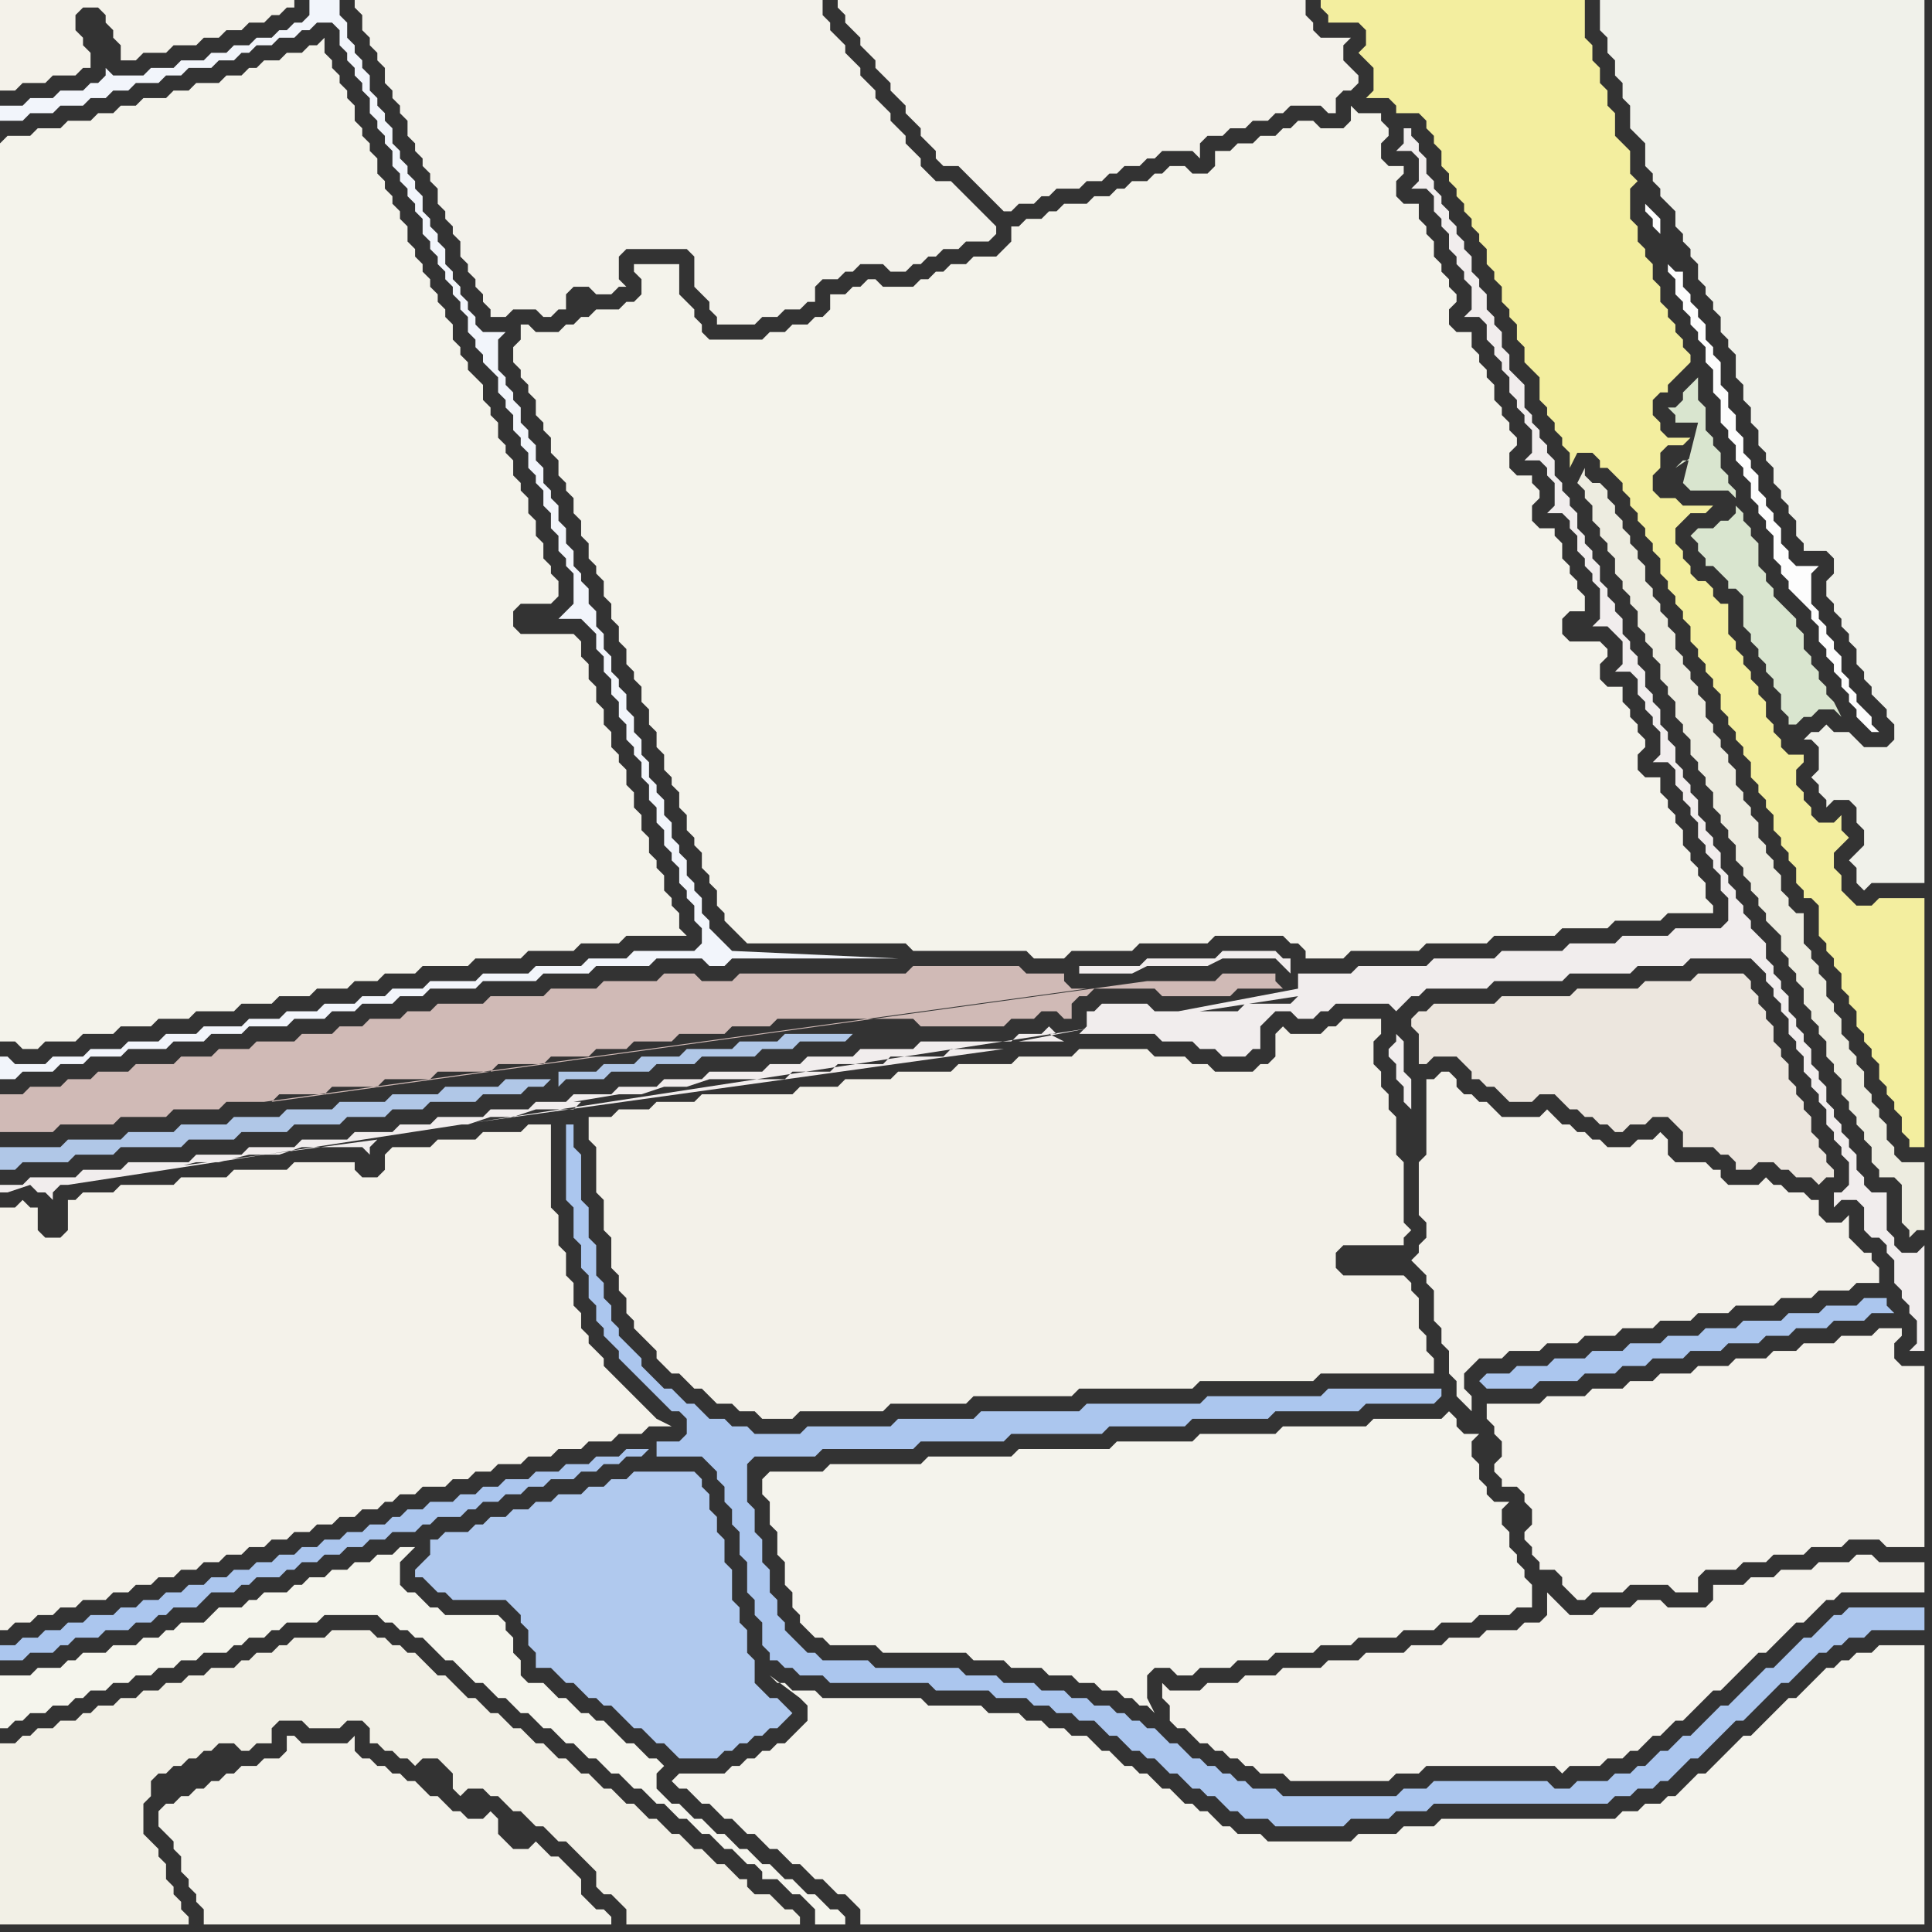 <svg width="256" height="256" xmlns="http://www.w3.org/2000/svg"><rect width="100%" height="100%" fill="#333333" stroke="none"/><script> 
var tempColor;
function hoverPath(evt){
obj = evt.target;
tempColor = obj.getAttribute("fill");
obj.setAttribute("fill","red");
//alert(tempColor);
//obj.setAttribute("stroke","red");}
function recoverPath(evt){
obj = evt.target;
obj.setAttribute("fill", tempColor);
//obj.setAttribute("stroke", tempColor);
}</script><path onmouseover="hoverPath(evt)" onmouseout="recoverPath(evt)" fill="rgb(176,201,238)" d="M  55,208l 0,1 1,0 1,1 1,1 1,0 1,1 7,0 1,1 1,1 0,1 1,1 0,2 1,1 0,2 2,0 1,1 1,1 1,0 1,1 1,1 1,0 1,1 1,0 1,1 1,1 1,1 1,0 1,1 1,1 1,0 2,2 5,0 1,-1 1,0 1,-1 1,0 1,-1 1,0 1,-1 1,0 1,-1 1,-1 -1,-1 0,0 -1,-1 -1,0 -1,-1 -1,-1 0,-3 -1,-1 0,-3 -1,-1 0,-2 -1,-1 0,-4 -1,-1 0,-3 -1,-1 0,-2 -1,-1 0,-2 -1,-1 0,-1 -1,-1 -8,0 -1,1 -2,0 -1,1 -2,0 -1,1 -3,0 -1,1 -2,0 -1,1 -2,0 -1,1 -2,0 -1,1 -1,0 -1,1 -3,0 -1,1 -1,0 0,2 -1,1 -1,1Z"/>
<path onmouseover="hoverPath(evt)" onmouseout="recoverPath(evt)" fill="rgb(171,198,238)" d="M  86,192l -3,0 -1,1 -3,0 -1,1 -3,0 -1,1 -3,0 -1,1 -3,0 -1,1 -2,0 -1,1 -2,0 -1,1 -3,0 -1,1 -2,0 -1,1 -1,0 -1,1 -2,0 -1,1 -2,0 -1,1 -2,0 -1,1 -2,0 -1,1 -2,0 -1,1 -2,0 -1,1 -2,0 -1,1 -2,0 -1,1 -2,0 -1,1 -2,0 -1,1 -2,0 -1,1 -2,0 -1,1 -3,0 -1,1 -2,0 -1,1 -2,0 -1,1 -2,0 -1,1 -2,0 0,2 3,0 1,-1 3,0 1,-1 1,0 1,-1 3,0 1,-1 3,0 1,-1 2,0 1,-1 1,0 1,-1 3,0 1,-1 1,-1 3,0 1,-1 1,0 1,-1 3,0 1,-1 1,0 1,-1 2,0 1,-1 2,0 1,-1 2,0 1,-1 2,0 1,-1 3,0 1,-1 1,0 1,-1 3,0 1,-1 1,0 1,-1 2,0 1,-1 2,0 1,-1 2,0 1,-1 3,0 1,-1 2,0 1,-1 2,0 1,-1 2,0 1,-1 1,1 6,0 1,1 1,1 0,1 1,1 0,2 1,1 0,2 1,1 0,3 1,1 0,4 1,1 0,2 1,1 0,3 1,1 0,1 1,0 1,1 1,0 1,1 3,0 1,1 13,0 1,1 7,0 1,1 4,0 1,1 2,0 1,1 2,0 1,1 2,0 1,1 1,1 1,0 1,1 1,1 1,0 1,1 1,0 1,1 1,1 1,0 1,1 1,1 1,0 1,1 1,0 1,1 1,1 1,0 1,1 3,0 1,1 9,0 1,-1 5,0 1,-1 4,0 1,-1 23,0 1,-1 2,0 1,-1 2,0 1,-1 1,0 1,-1 1,-1 1,-1 1,0 1,-1 2,-2 1,-1 1,-1 1,0 1,-1 3,-3 1,-1 1,0 1,-1 1,-1 1,-1 1,-1 1,0 1,-1 1,0 1,-1 2,0 1,-1 7,0 0,-3 -10,0 -1,1 -1,0 -1,1 -1,1 -1,1 -1,0 -1,1 -2,2 -1,1 -1,0 -1,1 -1,1 -2,2 -1,1 -1,0 -1,1 -1,1 -2,2 -1,0 -2,2 -1,0 -2,2 -1,0 -1,1 -2,0 -1,1 -4,0 -1,1 -2,0 -1,-1 -15,0 -1,1 -3,0 -1,1 -15,0 -1,-1 -3,0 -1,-1 -1,0 -1,-1 -1,0 -1,-1 -1,0 -1,-1 -1,0 -1,-1 -1,-1 -1,0 -1,-1 -1,-1 -1,0 -1,-1 -1,0 -1,-1 -1,0 -1,-1 -2,0 -1,-1 -2,0 -1,-1 -3,0 -1,-1 -4,0 -1,-1 -4,0 -1,-1 -11,0 -1,-1 -6,0 -1,-1 -1,0 -2,-2 -1,-1 0,-1 -1,-1 0,-2 -1,-1 0,-3 -1,-1 0,-3 -1,-1 0,-3 -1,-1 0,-5 1,-1 8,0 1,-1 12,0 1,-1 11,0 1,-1 12,0 1,-1 10,0 1,-1 10,0 1,-1 11,0 1,-1 9,0 1,-1 0,-1 -15,0 -1,1 -15,0 -1,1 -15,0 -1,1 -13,0 -1,1 -10,0 -1,1 -11,0 -1,1 -6,0 -1,-1 -2,0 -1,-1 -2,0 -1,-1 -1,-1 -1,0 -1,-1 -1,-1 -1,0 -1,-1 -1,-1 -1,-1 0,-1 -1,-1 -1,-1 -1,-1 0,-1 -1,-1 0,-2 -1,-1 0,-2 -1,-1 0,-4 -1,-1 0,-4 -1,-1 0,-6 -1,-1 0,-3 -1,0 0,10 1,1 0,4 1,1 0,3 1,1 0,3 1,1 0,2 1,1 0,1 1,1 1,1 0,1 1,1 1,1 1,1 1,1 1,1 2,2 1,0 1,1 0,2 -1,1 -3,0 0,2 -1,-1Z"/>
<path onmouseover="hoverPath(evt)" onmouseout="recoverPath(evt)" fill="rgb(242,240,230)" d="M  0,233l 0,22 25,0 0,-1 -1,-1 0,-1 -1,-1 0,-1 -1,-1 0,-2 -1,-1 0,-1 -1,-1 -1,-1 0,-4 1,-1 0,-2 1,-1 1,0 1,-1 1,0 1,-1 1,0 1,-1 1,0 1,-1 2,0 1,1 1,0 1,-1 2,0 0,-2 1,-1 3,0 1,1 4,0 1,-1 2,0 1,1 0,2 1,0 1,1 1,0 1,1 1,0 1,1 1,-1 2,0 1,1 1,1 0,2 1,1 1,-1 2,0 1,1 1,0 1,1 1,1 1,0 1,1 1,1 1,0 1,1 1,1 1,0 1,1 1,1 1,1 1,1 0,2 1,1 1,0 1,1 1,1 0,2 23,0 0,-1 -1,-1 -1,0 -1,-1 -1,-1 -2,0 -1,-1 0,-1 -1,0 -1,-1 -1,-1 -1,0 -1,-1 -1,-1 -1,0 -1,-1 -1,-1 -1,0 -1,-1 -1,-1 -1,0 -1,-1 -1,-1 -1,0 -1,-1 -1,-1 -1,0 -1,-1 -1,-1 -1,0 -1,-1 -1,-1 -1,0 -1,-1 -1,-1 -1,0 -1,-1 -1,-1 -1,0 -1,-1 -1,-1 -1,0 -2,-2 -1,0 -1,-1 -1,-1 -1,-1 -1,0 -1,-1 -1,-1 -1,-1 -1,0 -1,-1 -1,0 -1,-1 -1,0 -1,-1 -5,0 -1,1 -4,0 -1,1 -1,0 -1,1 -2,0 -1,1 -1,0 -1,1 -3,0 -1,1 -2,0 -1,1 -2,0 -1,1 -2,0 -1,1 -2,0 -1,1 -2,0 -1,1 -1,0 -1,1 -2,0 -1,1 -2,0 -1,1 -1,0 -1,1 -2,0Z"/>
<path onmouseover="hoverPath(evt)" onmouseout="recoverPath(evt)" fill="rgb(243,242,234)" d="M  21,241l 0,1 1,1 1,1 0,1 1,1 0,2 1,1 0,1 1,1 0,1 1,1 0,2 54,0 0,-1 -1,-1 -1,0 -1,-1 -1,-1 0,-2 -1,-1 -1,-1 -1,-1 -1,0 -1,-1 -1,-1 -1,1 -2,0 -1,-1 -1,-1 0,-2 -1,-1 -1,1 -2,0 -1,-1 -1,0 -1,-1 -1,-1 -1,0 -1,-1 -1,-1 -1,0 -1,-1 -1,0 -1,-1 -1,0 -1,-1 -1,0 -1,-1 0,-2 -1,1 -6,0 -1,-1 -1,0 0,2 -1,1 -2,0 -1,1 -2,0 -1,1 -1,0 -1,1 -1,0 -1,1 -1,0 -1,1 -1,0 -1,1 -1,0 -1,1Z"/>
<path onmouseover="hoverPath(evt)" onmouseout="recoverPath(evt)" fill="rgb(244,242,235)" d="M  113,0l -2,0 0,1 1,1 0,1 1,1 1,1 0,1 1,1 1,1 0,1 1,1 1,1 0,1 1,1 1,1 0,1 1,1 1,1 0,1 1,1 1,1 0,1 1,1 2,0 1,1 1,1 1,1 1,1 1,1 1,1 1,0 1,-1 2,0 1,-1 1,0 1,-1 3,0 1,-1 2,0 1,-1 1,0 1,-1 2,0 1,-1 1,0 1,-1 4,0 1,1 0,-2 1,-1 2,0 1,-1 2,0 1,-1 2,0 1,-1 1,0 1,-1 4,0 1,1 1,0 0,-2 1,-1 1,0 1,-1 0,-1 -1,-1 0,0 -1,-1 0,-2 1,-1 -4,0 -1,-1 0,-1 -1,-1 0,-2Z"/>
<path onmouseover="hoverPath(evt)" onmouseout="recoverPath(evt)" fill="rgb(243,238,159)" d="M  178,0l -3,0 0,1 1,1 0,1 4,0 1,1 0,2 -1,1 1,1 0,0 1,1 0,3 -1,1 3,0 1,1 0,1 3,0 1,1 0,1 1,1 0,1 1,1 0,2 1,1 0,1 1,1 0,1 1,1 0,1 1,1 0,1 1,1 0,1 1,1 0,2 1,1 0,1 1,1 0,2 1,1 0,1 1,1 0,2 1,1 0,2 1,1 1,1 0,3 1,1 0,1 1,1 0,1 1,1 0,1 1,1 0,2 1,-2 2,0 1,1 0,1 1,0 1,1 1,1 0,1 1,1 0,1 1,1 0,1 1,1 0,1 1,1 0,1 1,1 0,2 1,1 0,1 1,1 0,1 1,1 0,1 1,1 0,2 1,1 0,1 1,1 0,1 1,1 0,1 1,1 0,2 1,1 0,1 1,1 0,1 1,1 0,1 1,1 0,2 1,1 0,1 1,1 0,1 1,1 0,2 1,1 0,1 1,1 0,1 1,1 0,2 1,1 0,1 1,0 1,1 0,4 1,1 0,1 1,1 0,1 1,1 0,2 1,1 0,1 1,1 0,2 1,1 0,1 1,1 0,1 1,1 0,2 1,1 0,1 1,1 0,1 1,1 0,2 1,1 0,1 2,0 0,-33 -6,0 -1,1 -2,0 -1,-1 -1,-1 0,-2 -1,-1 0,-2 1,-1 1,-1 -1,-1 0,-2 -1,1 -2,0 -1,-1 0,-1 -1,-1 0,-1 -1,-1 0,-2 1,-1 0,-1 -2,0 -1,-1 0,-1 -1,-1 0,-1 -1,-1 0,-2 -1,-1 0,-1 -1,-1 0,-1 -1,-1 0,-1 -1,-1 0,-1 -1,-1 0,-4 -1,0 -1,-1 0,-1 -1,-1 -1,0 -1,-1 0,-1 -1,-1 0,-1 -1,-1 0,-2 1,-1 1,-1 2,0 1,-1 -4,0 -1,-1 -2,0 -1,-1 0,-2 1,-1 0,-2 1,-1 2,0 1,-1 -3,0 -1,-1 0,-1 -1,-1 0,-2 1,-1 1,0 0,-1 3,-3 0,-1 -1,-1 0,-1 -1,-1 0,-1 -1,-1 0,-1 -1,-1 0,-2 -1,-1 0,-2 -1,-1 0,-1 -1,-1 0,-2 -1,-1 0,-4 1,-1 -1,-1 0,-3 -1,-1 -1,-1 0,-3 -1,-1 0,-2 -1,-1 0,-2 -1,-1 0,-2 -1,-1 0,-5Z"/>
<path onmouseover="hoverPath(evt)" onmouseout="recoverPath(evt)" fill="rgb(240,241,234)" d="M  213,0l -1,0 0,4 1,1 0,2 1,1 0,2 1,1 0,2 1,1 0,3 1,1 1,1 0,3 1,1 0,1 1,1 0,1 1,1 1,1 0,2 1,1 0,1 1,1 0,1 1,1 0,2 1,1 0,1 1,1 0,1 1,1 0,2 1,1 0,1 1,1 0,3 1,1 0,2 1,1 0,2 1,1 0,2 1,1 0,1 1,1 0,2 1,1 0,1 1,1 0,1 1,1 0,2 1,1 0,1 3,0 1,1 0,2 -1,1 0,2 1,1 0,1 1,1 0,1 1,1 0,1 1,1 0,2 1,1 0,1 1,1 0,1 1,1 1,1 0,1 1,1 0,2 -1,1 -3,0 -1,-1 -1,-1 -2,0 -1,-1 -1,1 -1,0 -1,1 1,0 1,1 0,3 -1,1 1,1 0,1 1,1 0,1 1,-1 2,0 1,1 0,2 1,1 0,2 -1,1 -1,1 1,1 0,2 1,1 1,-1 7,0 0,-117Z"/>
<path onmouseover="hoverPath(evt)" onmouseout="recoverPath(evt)" fill="rgb(244,242,234)" d="M  0,162l 0,54 1,0 1,-1 2,0 1,-1 2,0 1,-1 2,0 1,-1 3,0 1,-1 2,0 1,-1 2,0 1,-1 2,0 1,-1 2,0 1,-1 2,0 1,-1 2,0 1,-1 2,0 1,-1 2,0 1,-1 2,0 1,-1 2,0 1,-1 2,0 1,-1 2,0 1,-1 1,0 1,-1 2,0 1,-1 3,0 1,-1 2,0 1,-1 2,0 1,-1 3,0 1,-1 3,0 1,-1 3,0 1,-1 3,0 1,-1 3,0 1,-1 3,0 -2,-1 -1,-1 -1,-1 -1,-1 -1,-1 -1,-1 -1,-1 -1,-1 0,-1 -1,-1 -1,-1 0,-1 -1,-1 0,-2 -1,-1 0,-3 -1,-1 0,-3 -1,-1 0,-4 -1,-1 0,-11 -3,0 -1,1 -5,0 -1,1 -5,0 -1,1 -5,0 -1,1 0,2 -1,1 -2,0 -1,-1 0,-1 -8,0 -1,1 -7,0 -1,1 -6,0 -1,1 -7,0 -1,1 -4,0 -1,1 -1,0 0,4 -1,1 -2,0 -1,-1 0,-3 -1,0 -1,-1 -1,1 -2,0Z"/>
<path onmouseover="hoverPath(evt)" onmouseout="recoverPath(evt)" fill="rgb(244,243,235)" d="M  0,19l 0,119 2,0 1,1 2,0 1,-1 4,0 1,-1 4,0 1,-1 4,0 1,-1 4,0 1,-1 5,0 1,-1 4,0 1,-1 4,0 1,-1 4,0 1,-1 3,0 1,-1 4,0 1,-1 6,0 1,-1 6,0 1,-1 6,0 1,-1 5,0 1,-1 8,0 -1,-1 0,-2 -1,-1 0,-1 -1,-1 0,-2 -1,-1 0,-1 -1,-1 0,-2 -1,-1 0,-2 -1,-1 0,-2 -1,-1 0,-2 -1,-1 0,-1 -1,-1 0,-2 -1,-1 0,-2 -1,-1 0,-2 -1,-1 0,-2 -1,-1 0,-2 -1,-1 -7,0 -1,-1 0,-2 1,-1 4,0 1,-1 0,-2 -1,-1 0,-1 -1,-1 0,-2 -1,-1 0,-2 -1,-1 0,-2 -1,-1 0,-1 -1,-1 0,-2 -1,-1 0,-1 -1,-1 0,-2 -1,-1 0,-1 -1,-1 0,-2 -1,-1 -1,-1 0,-1 -1,-1 0,-1 -1,-1 0,-2 -1,-1 0,-1 -1,-1 0,-1 -1,-1 0,-1 -1,-1 0,-1 -1,-1 0,-1 -1,-1 0,-2 -1,-1 0,-1 -1,-1 0,-1 -1,-1 0,-1 -1,-1 0,-2 -1,-1 0,-1 -1,-1 0,-1 -1,-1 0,-2 -1,-1 0,-1 -1,-1 0,-1 -1,-1 0,-1 -1,-1 0,-2 -1,1 -1,0 -1,1 -2,0 -1,1 -2,0 -1,1 -1,0 -1,1 -2,0 -1,1 -3,0 -1,1 -2,0 -1,1 -3,0 -1,1 -2,0 -1,1 -2,0 -1,1 -3,0 -1,1 -3,0 -1,1 -3,0 -1,1Z"/>
<path onmouseover="hoverPath(evt)" onmouseout="recoverPath(evt)" fill="rgb(243,242,235)" d="M  49,5l 0,1 1,1 0,1 1,1 0,2 1,1 0,1 1,1 0,1 1,1 0,2 1,1 0,1 1,1 0,1 1,1 0,1 1,1 0,2 1,1 0,1 1,1 0,1 1,1 0,2 1,1 0,1 1,1 0,1 1,1 0,1 1,1 0,1 2,0 1,-1 3,0 1,1 1,0 1,-1 1,0 0,-2 1,-1 2,0 1,1 2,0 1,-1 1,0 -1,-1 0,-3 1,-1 8,0 1,1 0,4 1,1 1,1 0,1 1,1 0,1 5,0 1,-1 2,0 1,-1 2,0 1,-1 1,0 0,-2 1,-1 2,0 1,-1 1,0 1,-1 3,0 1,1 2,0 1,-1 1,0 1,-1 1,0 1,-1 2,0 1,-1 3,0 1,-1 0,-1 -1,-1 0,0 -1,-1 -1,-1 -1,-1 -1,-1 -1,-1 -2,0 -1,-1 -1,-1 0,-1 -1,-1 -1,-1 0,-1 -1,-1 -1,-1 0,-1 -1,-1 -1,-1 0,-1 -1,-1 -1,-1 0,-1 -1,-1 -1,-1 0,-1 -1,-1 -1,-1 0,-1 -1,-1 0,-2 -62,0 0,1 1,1 0,2 1,1Z"/>
<path onmouseover="hoverPath(evt)" onmouseout="recoverPath(evt)" fill="rgb(243,241,234)" d="M  189,147l 0,6 -1,1 0,7 1,1 0,2 -1,1 0,1 -1,1 0,0 1,1 1,1 0,1 1,1 0,4 1,1 0,2 1,1 0,3 1,1 0,2 1,1 1,1 0,-2 -1,-1 0,-2 2,-2 3,0 1,-1 4,0 1,-1 4,0 1,-1 4,0 1,-1 4,0 1,-1 4,0 1,-1 4,0 1,-1 5,0 1,-1 4,0 1,-1 4,0 1,-1 3,0 0,-2 -1,-1 0,-1 -1,0 -1,-1 -1,-1 0,-3 -1,1 -2,0 -1,-1 0,-2 -1,0 -1,-1 -2,0 -1,-1 -1,0 -1,-1 -1,1 -4,0 -1,-1 0,-1 -1,0 -1,-1 -4,0 -1,-1 0,-2 -1,-1 -1,1 -2,0 -1,1 -3,0 -1,-1 -1,0 -1,-1 -1,0 -1,-1 -1,0 -1,-1 -1,-1 -1,1 -5,0 -1,-1 -1,-1 -1,0 -1,-1 -1,0 -1,-1 0,-1 -1,-1 -1,0 -1,1 -1,0Z"/>
<path onmouseover="hoverPath(evt)" onmouseout="recoverPath(evt)" fill="rgb(244,242,235)" d="M  199,186l -2,0 0,2 1,1 0,1 1,1 0,2 -1,1 0,1 1,1 0,1 2,0 1,1 0,1 1,1 0,2 -1,1 0,1 1,1 0,1 1,1 0,1 2,0 1,1 0,1 1,1 1,1 1,0 1,-1 4,0 1,-1 5,0 1,1 3,0 0,-2 1,-1 4,0 1,-1 3,0 1,-1 4,0 1,-1 4,0 1,-1 4,0 1,1 5,0 0,-24 -3,0 -1,-1 0,-2 1,-1 0,-1 -3,0 -1,1 -4,0 -1,1 -4,0 -1,1 -3,0 -1,1 -4,0 -1,1 -4,0 -1,1 -4,0 -1,1 -3,0 -1,1 -4,0 -1,1 -5,0 -1,1Z"/>
<path onmouseover="hoverPath(evt)" onmouseout="recoverPath(evt)" fill="rgb(245,245,237)" d="M  0,228l 0,1 1,0 1,-1 1,0 1,-1 2,0 1,-1 2,0 1,-1 1,0 1,-1 2,0 1,-1 2,0 1,-1 2,0 1,-1 2,0 1,-1 2,0 1,-1 3,0 1,-1 1,0 1,-1 2,0 1,-1 1,0 1,-1 4,0 1,-1 7,0 1,1 1,0 1,1 1,0 1,1 1,0 1,1 1,1 1,1 1,0 1,1 1,1 1,1 1,0 1,1 1,1 1,0 1,1 1,1 1,0 1,1 1,1 1,0 1,1 1,1 1,0 1,1 1,1 1,0 1,1 1,1 1,0 2,2 1,0 1,1 1,1 1,0 1,1 1,1 1,0 1,1 1,1 1,0 1,1 1,1 1,0 1,1 1,1 1,0 1,1 0,1 2,0 1,1 1,1 1,0 1,1 1,1 0,2 4,0 0,-1 -1,-1 -1,0 -1,-1 -1,-1 -1,0 -1,-1 -1,-1 -1,0 -1,-1 -1,-1 -1,0 -1,-1 -1,-1 -1,0 -1,-1 -1,-1 -1,0 -1,-1 -1,-1 -1,0 -1,-1 -1,-1 -1,0 -1,-1 -1,-1 0,-2 1,-1 -1,-1 -1,0 -1,-1 -1,-1 -1,0 -1,-1 -1,-1 -1,-1 -1,0 -1,-1 -1,0 -1,-1 -1,-1 -1,0 -1,-1 -1,-1 -2,0 -1,-1 0,-2 -1,-1 0,-2 -1,-1 0,-1 -1,-1 -7,0 -1,-1 -1,0 -1,-1 -1,-1 -1,0 -1,-1 0,-3 1,-1 1,-1 -2,0 -1,1 -2,0 -1,1 -2,0 -1,1 -2,0 -1,1 -2,0 -1,1 -1,0 -1,1 -3,0 -1,1 -1,0 -1,1 -3,0 -1,1 -1,1 -3,0 -1,1 -1,0 -1,1 -2,0 -1,1 -3,0 -1,1 -3,0 -1,1 -1,0 -1,1 -3,0 -1,1 -4,0Z"/>
<path onmouseover="hoverPath(evt)" onmouseout="recoverPath(evt)" fill="rgb(244,242,234)" d="M  15,4l 0,1 1,1 0,2 2,0 1,-1 3,0 1,-1 3,0 1,-1 2,0 1,-1 2,0 1,-1 2,0 1,-1 1,0 1,-1 1,0 0,-1 -39,0 0,12 2,0 1,-1 3,0 1,-1 3,0 1,-1 1,0 0,-2 -1,-1 0,-1 -1,-1 0,-2 1,-1 2,0 1,1 0,1 1,1Z"/>
<path onmouseover="hoverPath(evt)" onmouseout="recoverPath(evt)" fill="rgb(244,243,236)" d="M  92,235l -2,0 -1,1 1,1 1,0 1,1 1,1 1,0 1,1 1,1 1,0 1,1 1,1 1,0 1,1 1,1 1,0 1,1 1,1 1,0 1,1 1,1 1,0 1,1 1,1 1,0 1,1 1,1 0,2 141,0 0,-37 -6,0 -1,1 -2,0 -1,1 -1,0 -1,1 -1,0 -1,1 -3,3 -1,0 -3,3 -1,1 -1,1 -1,0 -1,1 -1,1 -3,3 -1,0 -3,3 -1,0 -1,1 -2,0 -1,1 -2,0 -1,1 -23,0 -1,1 -4,0 -1,1 -5,0 -1,1 -11,0 -1,-1 -3,0 -1,-1 -1,0 -1,-1 -1,-1 -1,0 -1,-1 -1,0 -1,-1 -1,-1 -1,0 -1,-1 -1,-1 -1,0 -1,-1 -1,0 -1,-1 -1,-1 -1,0 -1,-1 -1,-1 -2,0 -1,-1 -2,0 -1,-1 -2,0 -1,-1 -4,0 -1,-1 -7,0 -1,-1 -13,0 -1,-1 -3,0 -1,-1 -1,0 -1,-1 4,3 0,0 1,1 0,2 -1,1 -1,1 -1,1 -1,0 -1,1 -1,0 -1,1 -1,0 -1,1 -1,0 -1,1Z"/>
<path onmouseover="hoverPath(evt)" onmouseout="recoverPath(evt)" fill="rgb(244,243,236)" d="M  101,196l 0,2 1,1 0,3 1,1 0,3 1,1 0,3 1,1 0,2 1,1 0,1 1,1 1,1 1,0 1,1 6,0 1,1 11,0 1,1 4,0 1,1 4,0 1,1 3,0 1,1 2,0 1,1 2,0 1,1 1,0 1,1 1,0 1,1 -1,-2 0,-3 1,-1 2,0 1,1 2,0 1,-1 4,0 1,-1 4,0 1,-1 5,0 1,-1 4,0 1,-1 5,0 1,-1 4,0 1,-1 4,0 1,-1 4,0 1,-1 2,0 0,-3 -1,-1 0,-1 -1,-1 0,-1 -1,-1 0,-2 -1,-1 0,-2 1,-1 -2,0 -1,-1 0,-1 -1,-1 0,-2 -1,-1 0,-2 1,-1 -2,0 -1,-1 0,-1 -1,-1 -1,1 -9,0 -1,1 -11,0 -1,1 -10,0 -1,1 -10,0 -1,1 -12,0 -1,1 -11,0 -1,1 -12,0 -1,1 -7,0 -1,1Z"/>
<path onmouseover="hoverPath(evt)" onmouseout="recoverPath(evt)" fill="rgb(244,242,235)" d="M  157,229l 0,0 1,1 1,1 1,0 1,1 1,0 1,1 1,0 1,1 1,0 1,1 3,0 1,1 13,0 1,-1 3,0 1,-1 17,0 1,1 1,-1 4,0 1,-1 2,0 1,-1 1,0 1,-1 1,-1 1,0 1,-1 1,-1 1,0 1,-1 2,-2 1,-1 1,0 1,-1 1,-1 1,-1 2,-2 1,0 2,-2 1,-1 1,-1 1,0 1,-1 1,-1 1,-1 1,0 1,-1 11,0 0,-4 -6,0 -1,-1 -2,0 -1,1 -4,0 -1,1 -4,0 -1,1 -3,0 -1,1 -4,0 0,2 -1,1 -5,0 -1,-1 -3,0 -1,1 -4,0 -1,1 -3,0 -1,-1 -1,-1 -1,-1 0,3 -1,1 -2,0 -1,1 -4,0 -1,1 -4,0 -1,1 -4,0 -1,1 -5,0 -1,1 -4,0 -1,1 -5,0 -1,1 -4,0 -1,1 -4,0 -1,1 -4,0 -1,-1 0,2 1,1 0,2 1,1Z"/>
<path onmouseover="hoverPath(evt)" onmouseout="recoverPath(evt)" fill="rgb(241,237,237)" d="M  172,132l -1,1 -6,0 -1,1 -11,0 -1,-1 -6,0 -1,1 -1,0 0,2 -1,1 -3,0 -1,-1 -1,1 -3,0 -1,1 -12,0 -1,1 -7,0 -1,1 -6,0 -1,1 -4,0 -1,1 -7,0 -1,1 -5,0 -1,1 -5,0 -1,1 -5,0 -1,1 -4,0 -1,1 -5,0 -1,1 -6,0 -1,1 -4,0 -1,1 -5,0 -1,1 -6,0 -1,1 -6,0 -1,1 -6,0 -1,1 -8,0 -1,1 -5,0 -1,1 -6,0 -1,1 -3,0 0,1 1,0 3,-1 1,1 1,0 1,1 0,-1 1,-1 1,0 163,-25 -152,23 2,0 4,-1 3,0 4,-1 4,0 3,-1 8,0 1,1 0,-1 1,-1 -30,4 152,-23 -111,17 1,0 3,-1 3,0 3,-1 5,0 1,-1 -1,0 6,-1 3,0 3,-1 3,0 3,-1 10,0 1,-1 5,0 1,-1 6,0 1,-1 7,0 1,-1 7,0 -72,10 111,-17 -37,6 6,0 -2,-1 14,0 1,1 4,0 1,1 2,0 1,1 3,0 1,-1 1,0 0,-3 1,-1 1,-1 2,0 1,1 2,0 1,-1 1,0 1,-1 7,0 1,1 0,0 2,-2 1,0 1,-1 8,0 1,-1 9,0 1,-1 8,0 1,-1 6,0 1,-1 8,0 1,1 1,1 0,1 1,1 0,1 1,1 0,1 1,1 0,2 1,1 0,1 1,1 0,2 1,1 0,1 1,1 0,1 1,1 0,2 1,1 0,1 1,1 0,1 1,1 0,3 -1,1 -1,0 0,2 1,-1 2,0 1,1 0,3 1,1 1,0 1,1 0,1 1,1 0,3 1,1 0,1 1,1 0,1 1,1 0,3 -1,1 2,0 0,-14 -1,1 -2,0 -1,-1 0,-1 -1,-1 0,-5 -2,0 -1,-1 0,-1 -1,-1 0,-2 -1,-1 0,-1 -1,-1 0,-1 -1,-1 0,-1 -1,-1 0,-2 -1,-1 0,-1 -1,-1 0,-2 -1,-1 0,-1 -1,-1 0,-1 -1,-1 0,-2 -1,-1 0,-1 -1,-1 0,-1 -1,-1 0,-2 -1,-1 -1,-1 0,-1 -1,-1 0,-1 -1,-1 0,-1 -1,-1 0,-1 -1,-1 0,-2 -1,-1 0,-1 -1,-1 0,-1 -1,-1 0,-2 -1,-1 0,-1 -1,-1 0,-1 -1,-1 0,-2 -1,-1 0,-1 -1,-1 0,-2 -1,-1 0,-1 -1,-1 0,-2 -1,-1 0,-1 -1,-1 0,-1 -1,-1 0,-2 -1,-1 0,-1 -1,-1 0,-1 -1,-1 0,-2 -1,-1 0,-1 -1,-1 0,-1 -1,-1 0,-2 -1,-1 0,-1 -1,-1 0,-1 -1,-1 0,-2 -1,-1 0,-1 -1,-1 0,-1 -1,-1 0,-1 -1,-1 0,-3 -1,-1 -1,-1 0,-2 -1,-1 0,-2 -1,-1 0,-1 -1,-1 0,-2 -1,-1 0,-1 -1,-1 0,-2 -1,-1 0,-1 -1,-1 0,-1 -1,-1 0,-1 -1,-1 0,-1 -1,-1 0,-1 -1,-1 0,-2 -1,-1 0,-1 -1,-1 0,-1 -1,0 0,2 -1,1 2,0 1,1 0,3 -1,1 2,0 1,1 0,2 1,1 0,1 1,1 0,2 1,1 0,1 1,1 0,1 1,1 0,3 -1,1 2,0 1,1 0,2 1,1 0,1 1,1 0,1 1,1 0,2 1,1 0,1 1,1 0,1 1,1 0,3 -1,1 2,0 1,1 0,1 1,1 0,3 -1,1 2,0 1,1 0,1 1,1 0,2 1,1 0,1 1,1 0,1 1,1 0,4 -1,1 2,0 1,1 1,1 0,3 -1,1 2,0 1,1 0,2 1,1 0,1 1,1 0,1 1,1 0,3 -1,1 2,0 1,1 0,2 1,1 0,1 1,1 0,1 1,1 0,2 1,1 0,1 1,1 0,1 1,1 0,2 1,1 0,3 -1,1 -6,0 -1,1 -6,0 -1,1 -6,0 -1,1 -8,0 -1,1 -8,0 -1,1 -9,0 -1,1 -7,0 0,2 -37,7 37,-6 -1,-3 0,-2 -1,0 -1,-1 -7,0 -1,1 -9,0 -1,1 -8,0 0,1 7,0 2,-1 8,0 2,-1 7,0 2,2 1,3 13,5 0,1 -1,1 0,1 1,1 0,2 1,1 0,2 1,1 0,-4 -1,-1 0,-4 -1,-1 -13,-5Z"/>
<path onmouseover="hoverPath(evt)" onmouseout="recoverPath(evt)" fill="rgb(242,245,251)" d="M  0,142l 0,1 2,0 1,-1 4,0 1,-1 3,0 1,-1 4,0 1,-1 5,0 1,-1 4,0 1,-1 4,0 1,-1 5,0 1,-1 4,0 1,-1 3,0 1,-1 4,0 1,-1 3,0 1,-1 6,0 1,-1 7,0 1,-1 6,0 1,-1 7,0 1,-1 6,0 1,1 2,0 1,-1 22,0 -22,-1 0,0 -1,-1 -1,-1 -1,-1 0,-1 -1,-1 0,-2 -1,-1 0,-1 -1,-1 0,-2 -1,-1 0,-1 -1,-1 0,-2 -1,-1 0,-2 -1,-1 0,-1 -1,-1 0,-2 -1,-1 0,-2 -1,-1 0,-2 -1,-1 0,-2 -1,-1 0,-1 -1,-1 0,-2 -1,-1 0,-2 -1,-1 0,-2 -1,-1 0,-2 -1,-1 0,-1 -1,-1 0,-2 -1,-1 0,-2 -1,-1 0,-2 -1,-1 0,-1 -1,-1 0,-2 -1,-1 0,-2 -1,-1 0,-1 -1,-1 0,-2 -1,-1 0,-1 -1,-1 0,-1 -1,-1 0,-4 1,-1 -3,0 -1,-1 0,-1 -1,-1 0,-1 -1,-1 0,-1 -1,-1 0,-1 -1,-1 0,-2 -1,-1 0,-1 -1,-1 0,-1 -1,-1 0,-2 -1,-1 0,-1 -1,-1 0,-1 -1,-1 0,-1 -1,-1 0,-2 -1,-1 0,-1 -1,-1 0,-1 -1,-1 0,-2 -1,-1 0,-1 -1,-1 0,-1 -1,-1 0,-2 -1,-1 0,-2 -4,0 0,2 -1,1 -1,0 -1,1 -1,0 -1,1 -2,0 -1,1 -2,0 -1,1 -2,0 -1,1 -3,0 -1,1 -3,0 -1,1 -4,0 -1,-1 0,1 -1,1 -1,0 -1,1 -3,0 -1,1 -3,0 -1,1 -3,0 0,2 3,0 1,-1 3,0 1,-1 3,0 1,-1 2,0 1,-1 2,0 1,-1 3,0 1,-1 2,0 1,-1 3,0 1,-1 2,0 1,-1 1,0 1,-1 2,0 1,-1 2,0 1,-1 1,0 1,-1 2,0 1,1 0,2 1,1 0,1 1,1 0,1 1,1 0,1 1,1 0,2 1,1 0,1 1,1 0,1 1,1 0,2 1,1 0,1 1,1 0,1 1,1 0,1 1,1 0,2 1,1 0,1 1,1 0,1 1,1 0,1 1,1 0,1 1,1 0,1 1,1 0,2 1,1 0,1 1,1 0,1 1,1 1,1 0,2 1,1 0,1 1,1 0,2 1,1 0,1 1,1 0,2 1,1 0,1 1,1 0,2 1,1 0,2 1,1 0,2 1,1 0,1 1,1 0,4 -1,1 -1,1 3,0 1,1 1,1 0,2 1,1 0,2 1,1 0,2 1,1 0,2 1,1 0,2 1,1 0,1 1,1 0,2 1,1 0,2 1,1 0,2 1,1 0,2 1,1 0,1 1,1 0,2 1,1 0,1 1,1 0,2 1,1 0,2 -1,1 -8,0 -1,1 -5,0 -1,1 -6,0 -1,1 -6,0 -1,1 -6,0 -1,1 -4,0 -1,1 -3,0 -1,1 -4,0 -1,1 -4,0 -1,1 -4,0 -1,1 -5,0 -1,1 -4,0 -1,1 -4,0 -1,1 -4,0 -1,1 -4,0 -1,1 -4,0 -1,-1 -1,0Z"/>
<path onmouseover="hoverPath(evt)" onmouseout="recoverPath(evt)" fill="rgb(243,241,233)" d="M  78,150l 0,1 1,1 0,6 1,1 0,4 1,1 0,4 1,1 0,2 1,1 0,2 1,1 0,1 1,1 1,1 1,1 0,1 1,1 1,1 1,0 1,1 1,1 1,0 1,1 1,1 2,0 1,1 2,0 1,1 4,0 1,-1 11,0 1,-1 10,0 1,-1 13,0 1,-1 15,0 1,-1 15,0 1,-1 15,0 0,-2 -1,-1 0,-2 -1,-1 0,-4 -1,-1 0,-1 -1,-1 -8,0 -1,-1 0,-2 1,-1 8,0 0,-1 1,-1 -1,-1 0,-8 -1,-1 0,-5 -1,-1 0,-2 -1,-1 0,-2 -1,-1 0,-3 1,-1 0,-2 -5,0 -1,1 -1,0 -1,1 -4,0 -1,-1 -1,1 0,3 -1,1 -1,0 -1,1 -5,0 -1,-1 -2,0 -1,-1 -4,0 -1,-1 -9,0 -1,1 -7,0 -1,1 -7,0 -1,1 -7,0 -1,1 -6,0 -1,1 -5,0 -1,1 -12,0 -1,1 -5,0 -1,1 -4,0 -1,1 -3,0Z"/>
<path onmouseover="hoverPath(evt)" onmouseout="recoverPath(evt)" fill="rgb(208,186,182)" d="M  36,146l 1,-1 6,0 1,-1 6,0 1,-1 6,0 1,-1 7,0 1,-1 6,0 1,-1 5,0 1,-1 4,0 1,-1 5,0 1,-1 6,0 1,-1 5,0 1,-1 18,0 1,1 11,0 1,-1 3,0 1,-1 2,0 1,1 1,0 0,-2 1,-1 1,0 1,-1 8,0 1,1 9,0 1,-1 6,0 -1,-1 0,-1 -7,0 -1,1 -9,0 -116,16 108,-15 -2,0 -1,-1 0,-1 -5,0 -1,-1 -14,0 -1,1 -22,0 -1,1 -4,0 -1,-1 -4,0 -1,1 -7,0 -1,1 -6,0 -1,1 -7,0 -1,1 -6,0 -1,1 -3,0 -1,1 -4,0 -1,1 -3,0 -1,1 -4,0 -1,1 -5,0 -1,1 -4,0 -1,1 -4,0 -1,1 -5,0 -1,1 -4,0 -1,1 -3,0 -1,1 -4,0 -1,1 -3,0 0,5 7,0 1,-1 7,0 1,-1 6,0 1,-1 6,0 1,-1 5,0 109,-15 -108,15Z"/>
<path onmouseover="hoverPath(evt)" onmouseout="recoverPath(evt)" fill="rgb(244,243,235)" d="M  69,45l 0,0 -1,1 0,2 1,1 0,1 1,1 0,1 1,1 0,2 1,1 0,1 1,1 0,2 1,1 0,2 1,1 0,1 1,1 0,2 1,1 0,2 1,1 0,2 1,1 0,1 1,1 0,2 1,1 0,2 1,1 0,2 1,1 0,2 1,1 0,1 1,1 0,2 1,1 0,2 1,1 0,2 1,1 0,2 1,1 0,1 1,1 0,2 1,1 0,2 1,1 0,1 1,1 0,2 1,1 0,1 1,1 0,2 1,1 0,1 1,1 1,1 1,1 21,0 1,1 15,0 1,1 4,0 1,-1 8,0 1,-1 9,0 1,-1 9,0 1,1 1,0 1,1 0,1 5,0 1,-1 9,0 1,-1 8,0 1,-1 8,0 1,-1 6,0 1,-1 6,0 1,-1 6,0 0,-1 -1,-1 0,-2 -1,-1 0,-1 -1,-1 0,-1 -1,-1 0,-2 -1,-1 0,-1 -1,-1 0,-1 -1,-1 0,-2 -2,0 -1,-1 0,-2 1,-1 0,-1 -1,-1 0,-1 -1,-1 0,-1 -1,-1 0,-2 -2,0 -1,-1 0,-2 1,-1 0,-1 -1,-1 -4,0 -1,-1 0,-2 1,-1 2,0 0,-2 -1,-1 0,-1 -1,-1 0,-1 -1,-1 0,-2 -1,-1 0,-1 -2,0 -1,-1 0,-2 1,-1 0,-1 -1,-1 0,-1 -2,0 -1,-1 0,-2 1,-1 0,-1 -1,-1 0,-1 -1,-1 0,-1 -1,-1 0,-2 -1,-1 0,-1 -1,-1 0,-1 -1,-1 0,-2 -2,0 -1,-1 0,-2 1,-1 0,-1 -1,-1 0,-1 -1,-1 0,-1 -1,-1 0,-2 -1,-1 0,-1 -1,-1 0,-2 -2,0 -1,-1 0,-2 1,-1 0,-1 -2,0 -1,-1 0,-2 1,-1 0,-1 -1,-1 0,-1 -3,0 -1,-1 0,2 -1,1 -3,0 -1,-1 -2,0 -1,1 -1,0 -1,1 -2,0 -1,1 -2,0 -1,1 -2,0 0,2 -1,1 -2,0 -1,-1 -2,0 -1,1 -1,0 -1,1 -2,0 -1,1 -1,0 -1,1 -2,0 -1,1 -3,0 -1,1 -1,0 -1,1 -2,0 -1,1 -1,0 0,2 -1,1 -1,1 -3,0 -1,1 -2,0 -1,1 -1,0 -1,1 -1,0 -1,1 -4,0 -1,-1 -1,0 -1,1 -1,0 -1,1 -2,0 0,2 -1,1 -1,0 -1,1 -2,0 -1,1 -2,0 -1,1 -7,0 -1,-1 0,-1 -1,-1 0,-1 -1,-1 -1,-1 0,-4 -6,0 0,1 1,1 0,2 -1,1 -1,0 -1,1 -3,0 -1,1 -1,0 -1,1 -1,0 -1,1 -3,0 -1,-1 -1,0Z"/>
<path onmouseover="hoverPath(evt)" onmouseout="recoverPath(evt)" fill="rgb(176,199,231)" d="M  73,143l -6,0 -1,1 -7,0 -1,1 -6,0 -1,1 -6,0 -1,1 -6,0 -1,1 -6,0 -1,1 -6,0 -1,1 -6,0 -1,1 -7,0 -1,1 -8,0 0,3 2,0 1,-1 6,0 1,-1 5,0 1,-1 8,0 1,-1 6,0 1,-1 6,0 1,-1 6,0 1,-1 5,0 1,-1 4,0 1,-1 6,0 1,-1 5,0 1,-1 2,0 1,-1 1,1 1,-1 5,0 1,-1 5,0 1,-1 5,0 1,-1 7,0 1,-1 4,0 1,-1 6,0 1,-1 -9,0 -1,1 -5,0 -1,1 -6,0 -1,1 -5,0 -1,1 -4,0 -1,1 -5,0 0,2 -1,-1Z"/>
<path onmouseover="hoverPath(evt)" onmouseout="recoverPath(evt)" fill="rgb(236,230,222)" d="M  189,134l -1,0 -1,1 0,1 1,1 0,4 1,0 1,-1 3,0 1,1 1,1 0,1 1,0 1,1 1,0 1,1 1,1 3,0 1,-1 2,0 1,1 1,1 1,0 1,1 1,0 1,1 1,0 1,1 1,0 1,-1 2,0 1,-1 2,0 1,1 1,1 0,2 4,0 1,1 1,0 1,1 0,1 2,0 1,-1 2,0 1,1 1,0 1,1 2,0 1,1 1,-1 1,0 0,-1 -1,-1 0,-1 -1,-1 0,-1 -1,-1 0,-2 -1,-1 0,-1 -1,-1 0,-1 -1,-1 0,-2 -1,-1 0,-1 -1,-1 0,-2 -1,-1 0,-1 -1,-1 0,-1 -1,-1 0,-1 -1,-1 -6,0 -1,1 -6,0 -1,1 -8,0 -1,1 -9,0 -1,1 -8,0 -1,1Z"/>
<path onmouseover="hoverPath(evt)" onmouseout="recoverPath(evt)" fill="rgb(171,198,238)" d="M  196,183l 0,0 1,1 6,0 1,-1 5,0 1,-1 4,0 1,-1 3,0 1,-1 4,0 1,-1 4,0 1,-1 4,0 1,-1 3,0 1,-1 4,0 1,-1 4,0 1,-1 3,0 -1,-1 0,-1 -3,0 -1,1 -4,0 -1,1 -4,0 -1,1 -5,0 -1,1 -4,0 -1,1 -4,0 -1,1 -4,0 -1,1 -4,0 -1,1 -4,0 -1,1 -4,0 -1,1 -3,0 -1,1Z"/>
<path onmouseover="hoverPath(evt)" onmouseout="recoverPath(evt)" fill="rgb(253,253,253)" d="M  220,31l 0,-2 -1,-1 -1,-1 0,1 1,1 0,1 1,1 1,4 0,1 1,1 0,2 1,1 0,1 1,1 0,1 1,1 0,1 1,1 0,2 1,1 0,3 1,1 0,3 1,1 0,1 1,1 0,2 1,1 0,1 1,1 0,2 1,1 0,1 1,1 0,1 1,1 0,3 1,1 0,1 1,1 0,1 1,1 1,1 1,1 0,1 1,1 0,2 1,1 0,1 1,1 0,1 1,1 0,1 1,1 0,1 1,1 0,1 2,2 1,0 -1,-1 0,-1 -1,-1 0,0 -1,-1 0,-1 -1,-1 0,-1 -1,-1 0,-2 -1,-1 0,-1 -1,-1 0,-1 -1,-1 0,-1 -1,-1 0,-4 1,-1 -3,0 -1,-1 0,-1 -1,-1 0,-2 -1,-1 0,-1 -1,-1 0,-1 -1,-1 0,-2 -1,-1 0,-1 -1,-1 0,-2 -1,-1 0,-2 -1,-1 0,-2 -1,-1 0,-3 -1,-1 0,-1 -1,-1 0,-2 -1,-1 0,-1 -1,-1 0,-1 -1,-1 0,-2 -1,0 -1,-1 -1,-4Z"/>
<path onmouseover="hoverPath(evt)" onmouseout="recoverPath(evt)" fill="rgb(217,229,207)" d="M  223,64l 0,0 1,1 5,0 1,1 0,-1 -1,-1 0,-1 -1,-1 0,-2 -1,-1 0,-1 -1,-1 0,-3 -1,-1 0,-3 -1,1 0,0 -1,1 0,1 -1,1 -1,0 1,1 0,1 3,0 -2,8 7,3 0,1 -1,1 -1,0 -1,1 -2,0 -1,1 1,1 0,1 1,1 0,1 1,0 1,1 1,1 0,1 1,0 1,1 0,4 1,1 0,1 1,1 0,1 1,1 0,1 1,1 0,1 1,1 0,2 1,1 0,1 1,0 1,-1 1,0 1,-1 2,0 1,1 -1,-2 -1,-1 0,-1 -1,-1 0,-1 -1,-1 0,-1 -1,-1 0,-2 -1,-1 0,-1 -1,-1 -1,-1 -1,-1 0,-1 -1,-1 0,-1 -1,-1 0,-3 -1,-1 0,-1 -1,-1 0,-1 -1,-1 -7,-3 -1,-2 1,-1 1,0 1,-1 -3,2 1,2Z"/>
<path onmouseover="hoverPath(evt)" onmouseout="recoverPath(evt)" fill="rgb(237,236,224)" d="M  247,151l 0,0 1,1 0,2 1,1 0,1 2,0 1,1 0,5 1,1 0,1 1,-1 1,0 0,-9 -3,0 -1,-1 0,-1 -1,-1 0,-2 -1,-1 0,-1 -1,-1 0,-1 -1,-1 0,-2 -1,-1 0,-1 -1,-1 0,-1 -1,-1 0,-2 -1,-1 0,-1 -1,-1 0,-2 -1,-1 0,-1 -1,-1 0,-1 -1,-1 0,-4 -1,0 -1,-1 0,-1 -1,-1 0,-2 -1,-1 0,-1 -1,-1 0,-1 -1,-1 0,-2 -1,-1 0,-1 -1,-1 0,-1 -1,-1 0,-2 -1,-1 0,-1 -1,-1 0,-1 -1,-1 0,-1 -1,-1 0,-2 -1,-1 0,-1 -1,-1 0,-1 -1,-1 0,-1 -1,-1 0,-2 -1,-1 0,-1 -1,-1 0,-1 -1,-1 0,-1 -1,-1 0,-2 -1,-1 0,-1 -1,-1 0,-1 -1,-1 0,-1 -1,-1 0,-1 -1,-1 0,-1 -1,-1 -1,0 -1,-1 0,-1 -1,2 0,0 1,1 0,1 1,1 0,2 1,1 0,1 1,1 0,1 1,1 0,2 1,1 0,1 1,1 0,1 1,1 0,2 1,1 0,1 1,1 0,1 1,1 0,2 1,1 0,1 1,1 0,2 1,1 0,1 1,1 0,2 1,1 0,1 1,1 0,1 1,1 0,2 1,1 0,1 1,1 0,1 1,1 0,2 1,1 0,1 1,1 0,1 1,1 0,1 1,1 0,1 1,1 1,1 0,2 1,1 0,1 1,1 0,1 1,1 0,2 1,1 0,1 1,1 0,1 1,1 0,2 1,1 0,1 1,1 0,2 1,1 0,1 1,1 0,1 1,1Z"/>
</svg>